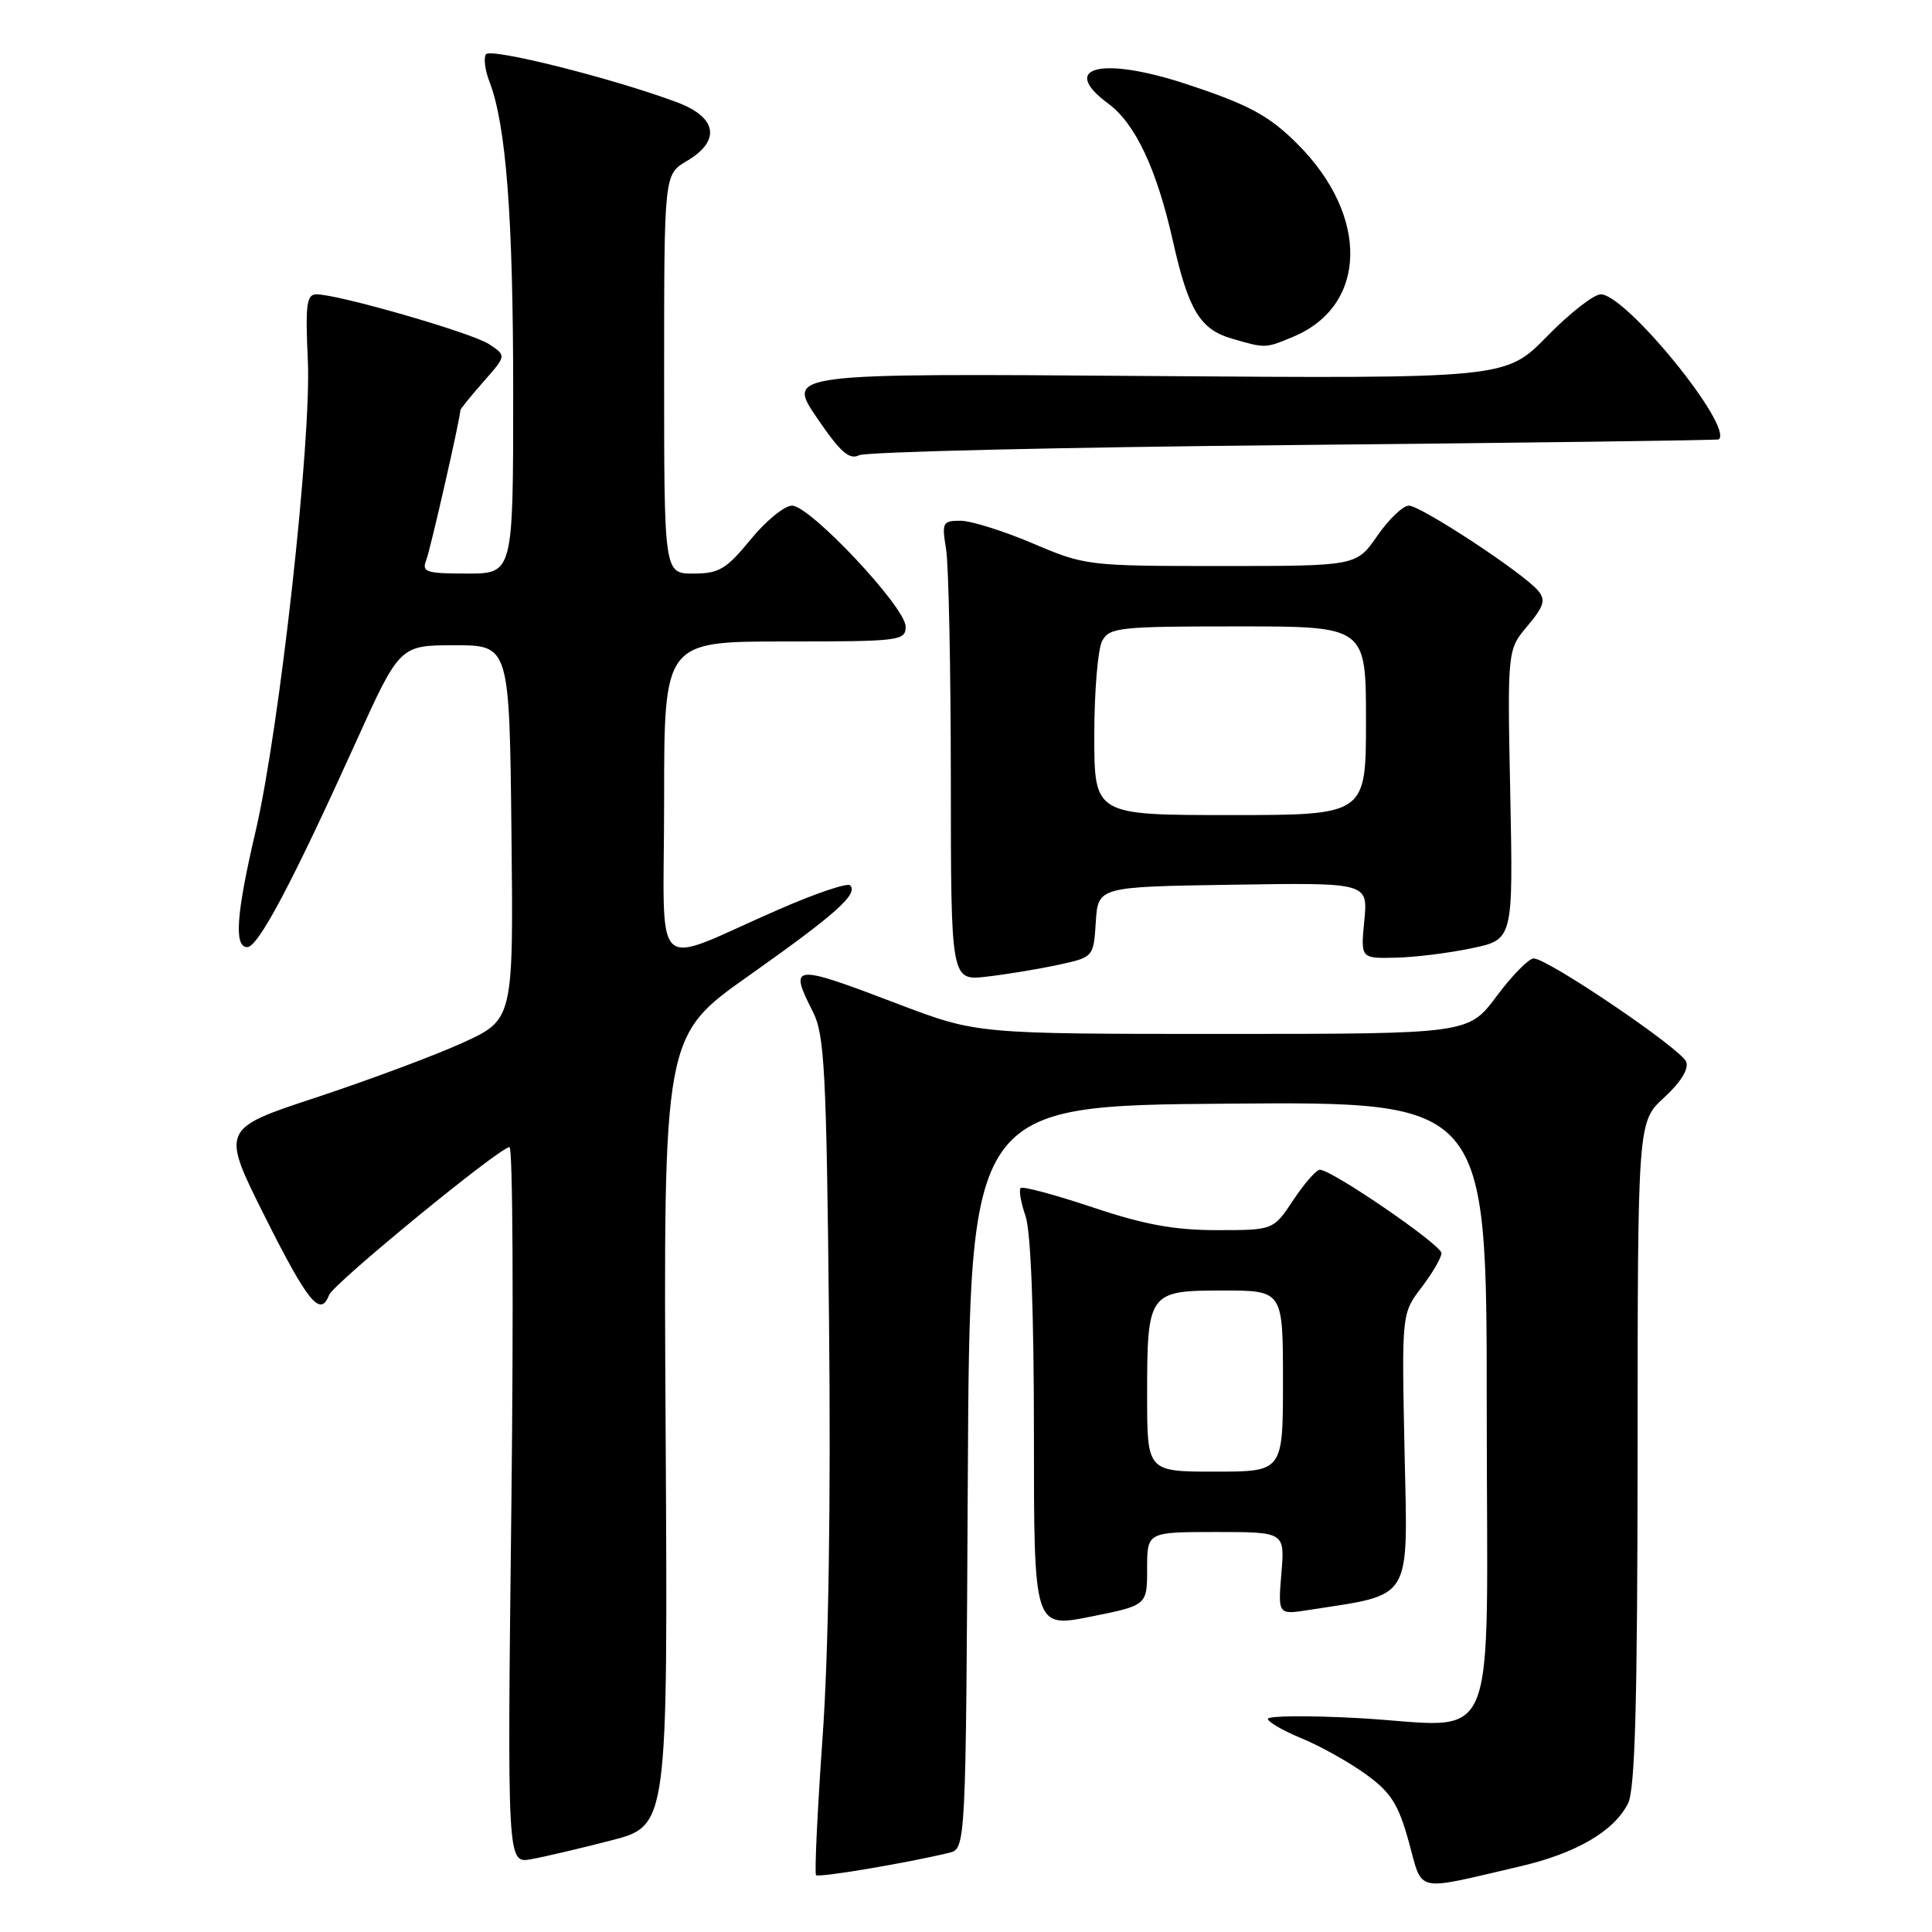 <?xml version="1.0" encoding="UTF-8" standalone="no"?>
<!DOCTYPE svg PUBLIC "-//W3C//DTD SVG 1.1//EN" "http://www.w3.org/Graphics/SVG/1.1/DTD/svg11.dtd" >
<svg xmlns="http://www.w3.org/2000/svg" xmlns:xlink="http://www.w3.org/1999/xlink" version="1.1" viewBox="0 0 256 256">
 <g >
 <path fill="currentColor"
d=" M 201.27 247.34 C 208.81 245.60 213.84 242.68 215.72 238.97 C 216.66 237.11 216.97 225.70 216.99 192.57 C 217.00 148.64 217.00 148.64 220.51 145.43 C 222.71 143.41 223.80 141.64 223.43 140.69 C 222.78 138.99 205.08 127.00 203.22 127.00 C 202.57 127.00 200.36 129.25 198.31 132.00 C 194.57 137.00 194.57 137.00 162.00 137.00 C 129.42 137.00 129.42 137.00 118.96 133.02 C 104.95 127.68 104.49 127.72 107.73 134.10 C 109.25 137.10 109.51 141.93 109.85 175.00 C 110.10 199.00 109.80 218.90 108.99 230.29 C 108.30 240.07 107.92 248.25 108.13 248.47 C 108.49 248.82 120.11 246.87 125.74 245.51 C 127.98 244.97 127.98 244.97 128.24 195.73 C 128.50 146.50 128.50 146.50 162.75 146.24 C 197.00 145.97 197.00 145.97 197.00 186.47 C 197.00 233.62 199.06 228.69 179.85 227.65 C 173.33 227.30 168.00 227.35 168.00 227.76 C 168.01 228.17 170.02 229.33 172.47 230.34 C 174.93 231.35 178.75 233.49 180.97 235.09 C 184.31 237.51 185.28 239.03 186.67 244.04 C 188.58 250.90 187.23 250.60 201.27 247.34 Z  M 81.00 243.86 C 88.50 241.92 88.50 241.92 88.20 189.60 C 87.90 137.28 87.90 137.28 99.20 129.30 C 110.77 121.12 113.77 118.44 112.64 117.31 C 112.29 116.95 108.06 118.38 103.25 120.48 C 85.92 128.03 88.00 130.00 88.00 106.01 C 88.00 85.00 88.00 85.00 104.00 85.00 C 119.28 85.00 120.00 84.91 120.00 83.02 C 120.00 80.47 107.34 67.00 104.95 67.00 C 103.95 67.00 101.47 69.03 99.45 71.50 C 96.23 75.43 95.26 76.00 91.88 76.00 C 88.00 76.00 88.00 76.00 88.00 49.56 C 88.00 23.11 88.00 23.11 91.00 21.34 C 95.54 18.66 95.04 15.56 89.75 13.57 C 81.23 10.38 64.94 6.29 64.38 7.20 C 64.06 7.71 64.28 9.33 64.85 10.81 C 67.06 16.51 68.00 28.78 68.00 51.94 C 68.00 76.00 68.00 76.00 61.89 76.00 C 56.48 76.00 55.86 75.80 56.47 74.25 C 57.03 72.83 61.00 55.38 61.00 54.36 C 61.00 54.20 62.37 52.50 64.05 50.59 C 67.11 47.12 67.11 47.12 64.80 45.60 C 62.49 44.09 44.88 39.01 41.94 39.00 C 40.62 39.00 40.45 40.32 40.79 47.75 C 41.28 58.35 37.04 96.55 33.87 110.14 C 31.30 121.12 30.99 125.50 32.76 125.50 C 34.21 125.50 38.71 117.00 47.08 98.50 C 52.96 85.50 52.96 85.50 60.23 85.50 C 67.50 85.50 67.50 85.50 67.77 110.30 C 68.04 135.11 68.04 135.11 61.27 138.19 C 57.55 139.88 48.82 143.13 41.89 145.42 C 29.27 149.58 29.27 149.58 35.14 161.29 C 40.81 172.58 42.45 174.59 43.60 171.60 C 44.19 170.07 66.23 152.00 67.51 152.00 C 67.95 152.00 68.06 173.35 67.76 199.45 C 67.21 246.91 67.21 246.91 70.35 246.36 C 72.08 246.05 76.88 244.93 81.00 243.86 Z  M 152.00 207.86 C 152.00 203.00 152.00 203.00 161.12 203.00 C 170.25 203.00 170.25 203.00 169.79 208.48 C 169.34 213.97 169.34 213.97 173.42 213.33 C 187.32 211.16 186.54 212.46 186.11 192.27 C 185.73 174.04 185.73 174.04 188.36 170.59 C 189.81 168.69 191.00 166.64 191.00 166.05 C 191.00 164.95 176.48 155.00 174.89 155.00 C 174.41 155.00 172.84 156.80 171.38 159.00 C 168.73 163.00 168.73 163.00 161.26 163.00 C 155.61 163.00 151.60 162.27 144.76 159.97 C 139.79 158.31 135.51 157.16 135.25 157.42 C 134.98 157.68 135.27 159.34 135.88 161.10 C 136.59 163.13 137.00 173.67 137.00 190.00 C 137.00 215.71 137.00 215.71 144.50 214.22 C 152.00 212.72 152.00 212.72 152.00 207.86 Z  M 140.20 127.85 C 144.90 126.83 144.90 126.83 145.20 122.16 C 145.50 117.50 145.50 117.50 163.38 117.23 C 181.26 116.95 181.26 116.95 180.78 121.98 C 180.29 127.00 180.29 127.00 184.90 126.90 C 187.43 126.85 191.97 126.29 195.00 125.65 C 200.50 124.50 200.50 124.50 200.12 105.30 C 199.73 86.11 199.73 86.11 202.40 82.94 C 204.59 80.33 204.84 79.51 203.81 78.27 C 201.89 75.96 188.27 67.00 186.68 67.00 C 185.91 67.00 184.02 68.80 182.50 71.00 C 179.73 75.00 179.73 75.00 161.81 75.00 C 144.13 75.00 143.80 74.96 136.84 72.00 C 132.96 70.35 128.65 69.00 127.26 69.00 C 124.90 69.00 124.78 69.24 125.36 72.75 C 125.70 74.81 125.98 88.53 125.99 103.23 C 126.00 129.96 126.00 129.96 130.75 129.41 C 133.36 129.11 137.61 128.41 140.20 127.85 Z  M 171.50 58.97 C 202.30 58.67 227.61 58.34 227.75 58.22 C 229.71 56.52 215.45 39.00 212.11 39.00 C 211.19 39.00 207.97 41.51 204.97 44.59 C 199.50 50.17 199.50 50.17 151.87 49.82 C 104.25 49.47 104.25 49.47 108.21 55.31 C 111.33 59.90 112.53 60.97 113.84 60.32 C 114.75 59.87 140.70 59.26 171.50 58.97 Z  M 171.36 44.62 C 181.21 40.51 181.47 28.62 171.93 19.09 C 168.13 15.29 165.47 13.86 157.08 11.10 C 145.91 7.44 140.29 8.88 146.85 13.73 C 150.45 16.39 153.28 22.41 155.43 32.00 C 157.48 41.12 159.03 43.66 163.26 44.88 C 167.71 46.17 167.65 46.17 171.36 44.62 Z  M 152.00 184.93 C 152.00 171.24 152.17 171.00 162.04 171.00 C 170.00 171.00 170.00 171.00 170.00 183.00 C 170.00 195.00 170.00 195.00 161.00 195.00 C 152.00 195.00 152.00 195.00 152.00 184.93 Z  M 145.00 97.43 C 145.00 91.62 145.47 86.00 146.04 84.93 C 147.00 83.14 148.29 83.00 164.04 83.00 C 181.00 83.00 181.00 83.00 181.00 95.50 C 181.00 108.00 181.00 108.00 163.00 108.00 C 145.00 108.00 145.00 108.00 145.00 97.43 Z "/>
</g>
</svg>